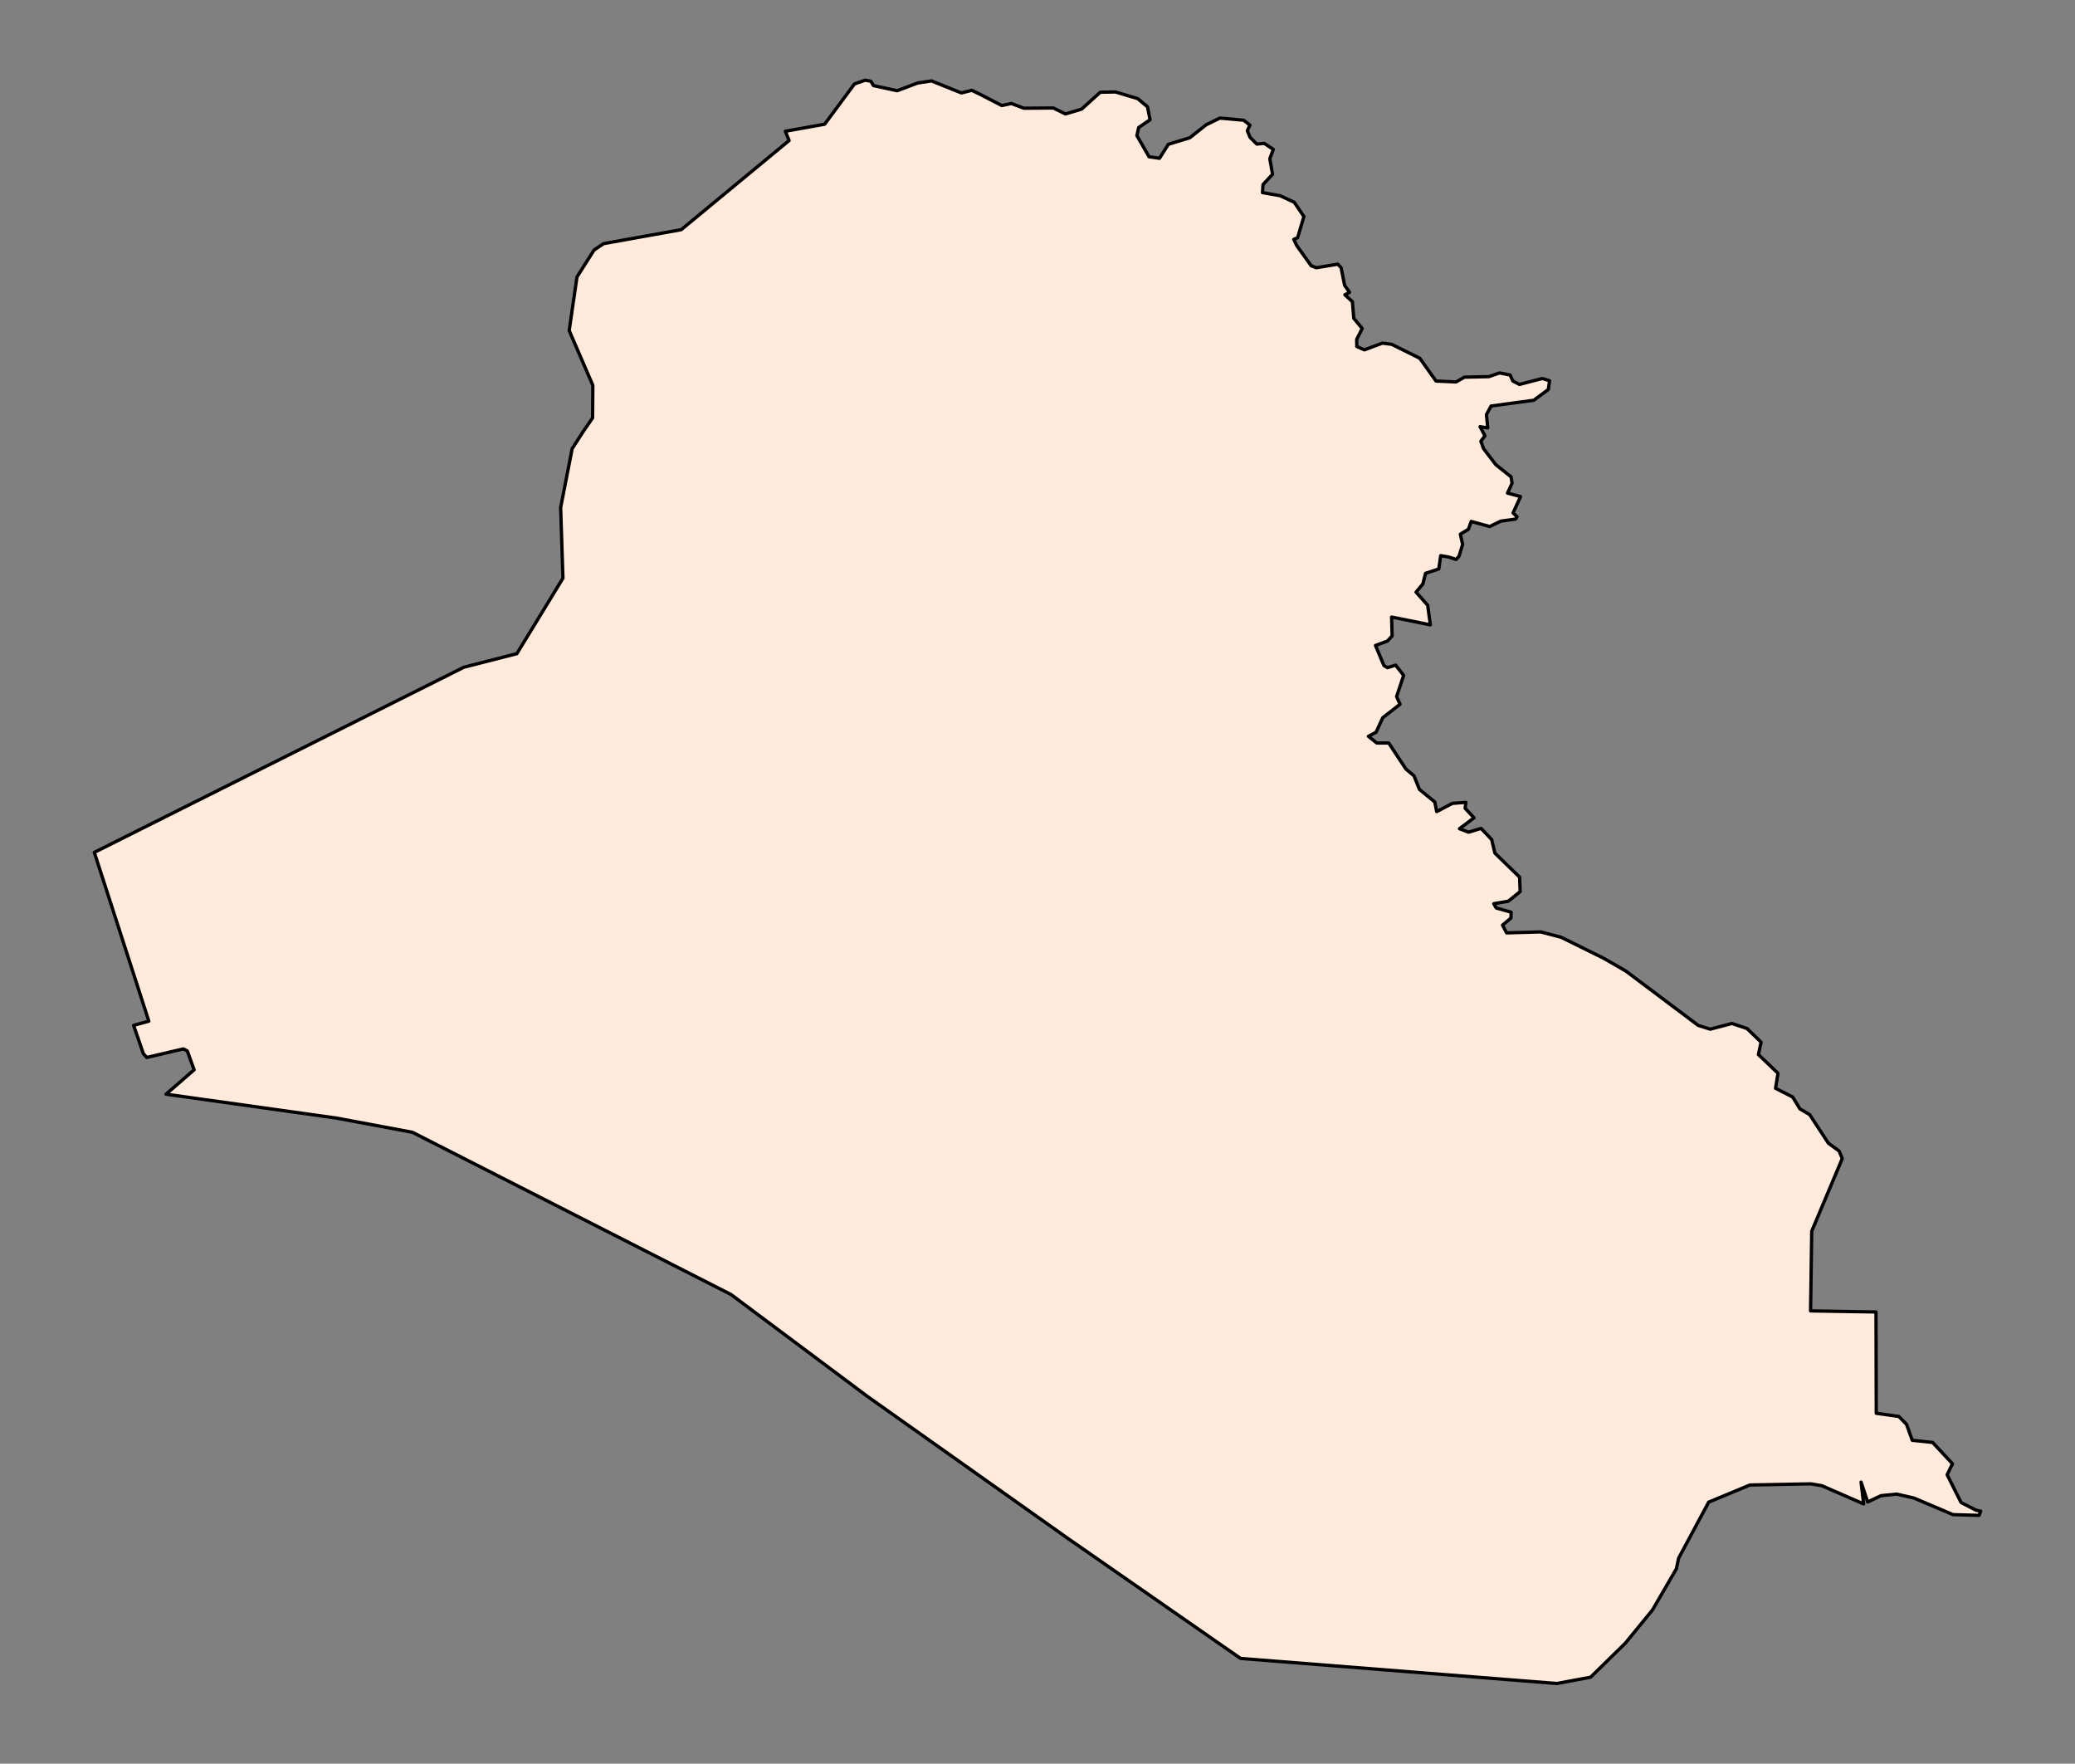 <?xml version="1.0" encoding="utf-8" standalone="no"?>
<!DOCTYPE svg PUBLIC "-//W3C//DTD SVG 1.1//EN"
  "http://www.w3.org/Graphics/SVG/1.1/DTD/svg11.dtd">
<svg xmlns:xlink="http://www.w3.org/1999/xlink" width="313.133pt" height="266.112pt" viewBox="0 0 313.133 266.112" xmlns="http://www.w3.org/2000/svg" version="1.1">
 <rect x="0" y="0" width="313.133" height="266.112" fill="#808080" stroke="none"/>
 <defs>
  <style type="text/css">*{stroke-linejoin: round; stroke-linecap: butt}</style>
 </defs>
 <g id="figure_1">
  <g id="patch_1">
   <path d="M 0 266.112 
L 313.133 266.112 
L 313.133 0 
L 0 0 
L 0 266.112 
z
" style="fill: none"/>
  </g>
  <g id="axes_1">
   <g id="PatchCollection_1">
    <defs>
     <path id="md83dd395fb" d="M 14.233 -137.499 
L 54.941 -157.891 
L 69.999 -165.435 
L 77.997 -167.483 
L 84.952 -178.871 
L 84.606 -189.518 
L 86.339 -198.4 
L 87.986 -200.966 
L 89.428 -203.053 
L 89.464 -207.966 
L 85.894 -216.24 
L 87.07 -224.325 
L 89.642 -228.381 
L 91.083 -229.348 
L 102.797 -231.454 
L 119.081 -244.909 
L 118.511 -246.305 
L 124.449 -247.372 
L 128.943 -253.445 
L 130.571 -254.016 
L 131.431 -253.847 
L 131.807 -253.199 
L 135.387 -252.422 
L 138.485 -253.59 
L 140.561 -253.906 
L 145.087 -252.089 
L 146.654 -252.483 
L 147.77 -251.95 
L 151.178 -250.187 
L 152.631 -250.494 
L 154.514 -249.783 
L 158.959 -249.817 
L 160.777 -248.916 
L 163.229 -249.65 
L 166.045 -252.2 
L 168.334 -252.235 
L 171.694 -251.23 
L 173.165 -249.996 
L 173.553 -248.043 
L 171.832 -246.865 
L 171.565 -245.654 
L 173.406 -242.457 
L 174.976 -242.229 
L 176.311 -244.339 
L 179.551 -245.326 
L 182.024 -247.286 
L 184.088 -248.295 
L 187.682 -247.972 
L 188.624 -247.235 
L 188.228 -246.397 
L 188.636 -245.402 
L 189.665 -244.371 
L 190.791 -244.478 
L 192.152 -243.568 
L 191.623 -242.154 
L 192.038 -239.811 
L 190.603 -238.274 
L 190.519 -237.048 
L 193.181 -236.581 
L 195.32 -235.586 
L 196.767 -233.442 
L 195.816 -230.237 
L 195.239 -229.997 
L 195.708 -229.023 
L 197.868 -226.014 
L 198.656 -225.714 
L 201.872 -226.25 
L 202.383 -225.728 
L 202.911 -223.07 
L 203.659 -221.999 
L 202.955 -221.631 
L 204.086 -220.598 
L 204.296 -218.084 
L 205.569 -216.546 
L 204.733 -214.902 
L 204.751 -213.828 
L 205.897 -213.325 
L 208.619 -214.338 
L 210.025 -214.157 
L 214.258 -212.054 
L 216.708 -208.618 
L 219.727 -208.484 
L 220.995 -209.203 
L 224.68 -209.282 
L 226.295 -209.843 
L 227.885 -209.529 
L 228.294 -208.63 
L 229.296 -208.105 
L 232.727 -209.001 
L 233.84 -208.669 
L 233.658 -207.348 
L 231.46 -205.719 
L 225.017 -204.851 
L 224.314 -203.546 
L 224.514 -201.545 
L 223.353 -201.736 
L 224.087 -200.35 
L 223.476 -199.545 
L 223.867 -198.436 
L 225.73 -195.998 
L 228.034 -194.163 
L 228.183 -193.188 
L 227.489 -191.712 
L 229.463 -191.187 
L 228.332 -188.717 
L 228.933 -188.141 
L 228.702 -187.789 
L 226.474 -187.478 
L 224.805 -186.666 
L 222.01 -187.434 
L 221.599 -186.258 
L 220.375 -185.512 
L 220.722 -183.972 
L 220.176 -182.18 
L 219.734 -181.696 
L 218.605 -182.071 
L 217.409 -182.272 
L 217.126 -180.264 
L 215.123 -179.604 
L 214.723 -178.002 
L 213.691 -176.767 
L 215.445 -174.8 
L 215.849 -171.832 
L 210.003 -173.009 
L 210.084 -170.17 
L 209.38 -169.387 
L 207.569 -168.72 
L 208.842 -165.696 
L 209.38 -165.367 
L 210.611 -165.756 
L 211.818 -164.207 
L 210.759 -161.006 
L 211.28 -159.847 
L 208.67 -157.82 
L 207.654 -155.62 
L 206.501 -155.017 
L 207.763 -154.005 
L 209.57 -154.001 
L 212.16 -150.08 
L 213.381 -149.055 
L 214.208 -146.995 
L 216.522 -145.106 
L 216.81 -143.653 
L 219.175 -144.896 
L 221.217 -145.045 
L 221.103 -144.15 
L 222.439 -142.715 
L 220.246 -141.07 
L 221.608 -140.544 
L 223.502 -141.117 
L 225.101 -139.441 
L 225.591 -137.39 
L 229.315 -133.764 
L 229.403 -131.581 
L 227.604 -130.127 
L 225.418 -129.757 
L 225.796 -129.11 
L 228.041 -128.476 
L 228.014 -127.584 
L 226.74 -126.521 
L 227.36 -125.352 
L 232.495 -125.502 
L 235.586 -124.695 
L 242.017 -121.516 
L 245.373 -119.58 
L 256.279 -111.388 
L 258.082 -110.824 
L 261.364 -111.683 
L 263.635 -110.926 
L 265.762 -108.868 
L 265.356 -106.991 
L 268.312 -104.175 
L 267.943 -101.902 
L 270.53 -100.588 
L 271.624 -98.794 
L 273.087 -97.937 
L 275.916 -93.62 
L 277.532 -92.441 
L 278.011 -91.302 
L 273.403 -80.341 
L 273.331 -75.354 
L 273.228 -68.316 
L 283.104 -68.152 
L 283.143 -52.866 
L 286.549 -52.389 
L 287.71 -51.201 
L 288.572 -48.793 
L 291.646 -48.469 
L 294.643 -45.253 
L 293.84 -43.594 
L 295.937 -39.406 
L 298.203 -38.239 
L 298.9 -38.098 
L 298.665 -37.464 
L 294.736 -37.572 
L 288.838 -40.077 
L 286.216 -40.674 
L 283.861 -40.437 
L 281.846 -39.482 
L 280.851 -42.481 
L 281.235 -39.191 
L 274.931 -41.941 
L 273.264 -42.223 
L 264.069 -42.045 
L 257.854 -39.461 
L 253.317 -31.001 
L 252.983 -29.409 
L 249.377 -23.198 
L 245.256 -18.157 
L 240.878 -13.872 
L 240.033 -13.045 
L 236.974 -12.475 
L 234.941 -12.096 
L 187.207 -15.879 
L 161.203 -33.95 
L 130.915 -55.403 
L 110.308 -70.794 
L 62.247 -95.263 
L 50.746 -97.415 
L 25.057 -101.014 
L 29.295 -104.692 
L 28.257 -107.549 
L 27.659 -107.846 
L 22.145 -106.554 
L 21.633 -107.132 
L 20.162 -111.4 
L 22.461 -112.029 
z
" style="stroke: #000000; stroke-width: 0.5"/>
    </defs>
    <g clip-path="url(#p10b4462d5a)">
     <use xlink:href="#md83dd395fb" x="0" y="266.112" style="fill: #ffeadb; stroke: #000000; stroke-width: 0.5"/>
    </g>
   </g>
  </g>
 </g>
 <defs>
  <clipPath id="p10b4462d5a">
   <rect x="0" y="-0" width="313.133" height="266.112"/>
  </clipPath>
 </defs>
</svg>
